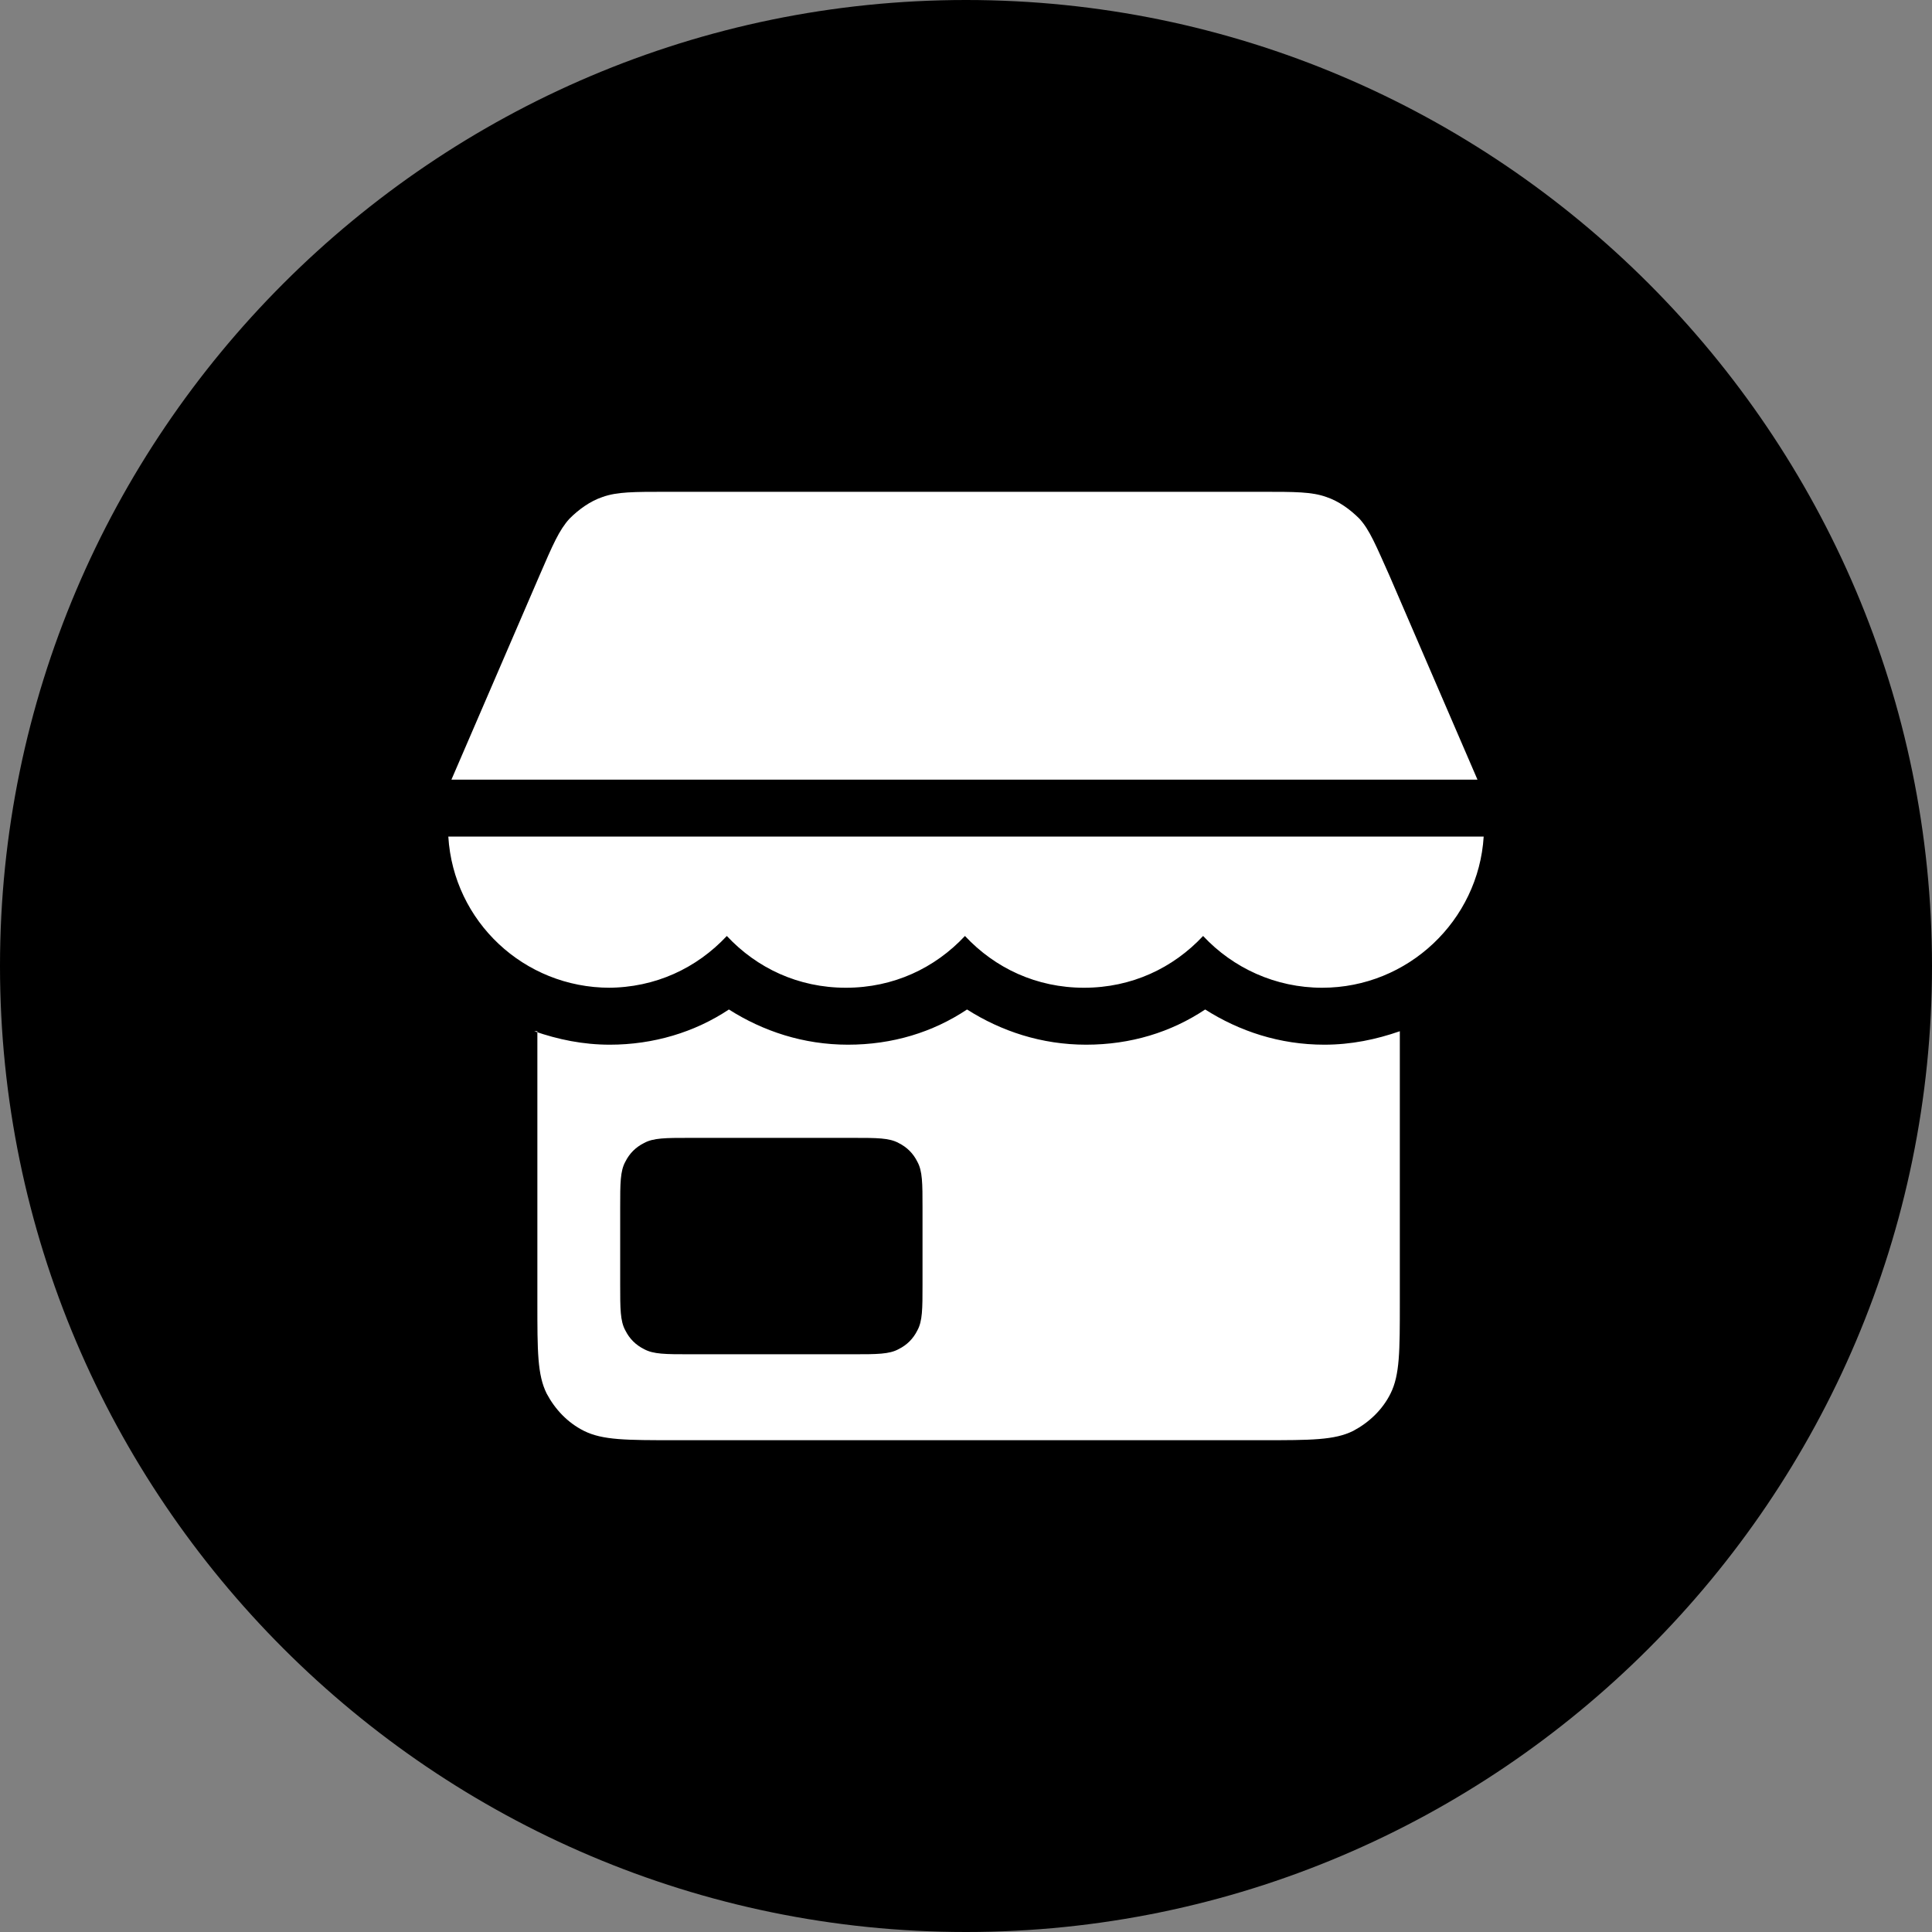 <?xml version="1.0" encoding="UTF-8"?>
<svg xmlns="http://www.w3.org/2000/svg" viewBox="0 0 18.66 18.66">
    <rect x="0" y="0" width="18.66" height="18.66" fill="#808080" stroke="none"/>
    <rect class="action-icon-bg" x=".67" y=".67" width="17.33" height="17.33" rx="8.66" ry="8.66" />
    <path class="action-icon-outline" d="m9.33,18.66C4.19,18.66,0,14.47,0,9.33S4.19,0,9.33,0s9.33,4.19,9.33,9.33-4.19,9.33-9.33,9.33Zm0-17.33C4.92,1.33,1.33,4.92,1.33,9.33s3.59,8,8,8,8-3.59,8-8S13.74,1.33,9.33,1.33Z"/>
    <path d="m14.27,7.53l-.85-1.97c-.13-.29-.19-.44-.29-.55-.09-.09-.2-.17-.32-.21-.14-.05-.3-.05-.62-.05h-5.75c-.32,0-.48,0-.62.05-.12.04-.23.12-.32.21-.1.11-.16.25-.29.55l-.85,1.97h9.89Z" fill="#fff"/>
    <path d="m5.16,9.96c.23.08.47.13.73.13.42,0,.82-.12,1.15-.34.33.21.72.34,1.15.34s.82-.12,1.15-.34c.33.21.72.34,1.15.34s.82-.12,1.15-.34c.33.21.72.34,1.15.34.26,0,.5-.05.73-.13v2.62c0,.47,0,.7-.09.88-.08.16-.21.28-.36.36-.18.09-.41.09-.88.09h-5.67c-.47,0-.7,0-.88-.09-.16-.08-.28-.21-.36-.36-.09-.18-.09-.41-.09-.88v-2.62Zm.83,1.7c0-.23,0-.35.05-.44.04-.08.1-.14.18-.18.09-.05.21-.05.44-.05h1.58c.23,0,.35,0,.44.05.08.04.14.1.18.18.05.09.05.21.05.44v.75c0,.23,0,.35-.05.44-.04.08-.1.14-.18.18-.09.05-.21.05-.44.05h-1.58c-.23,0-.35,0-.44-.05-.08-.04-.14-.1-.18-.18-.05-.09-.05-.21-.05-.44v-.75Z" fill="#fff" fill-rule="evenodd"/>
    <path d="m5.89,9.54c-.83,0-1.51-.64-1.56-1.46h10c-.05.81-.73,1.46-1.56,1.46-.45,0-.86-.19-1.15-.5-.29.31-.69.5-1.15.5s-.86-.19-1.15-.5c-.29.31-.69.5-1.15.5s-.86-.19-1.15-.5c-.29.31-.69.5-1.15.5Z"  fill="#fff"/>
</svg>